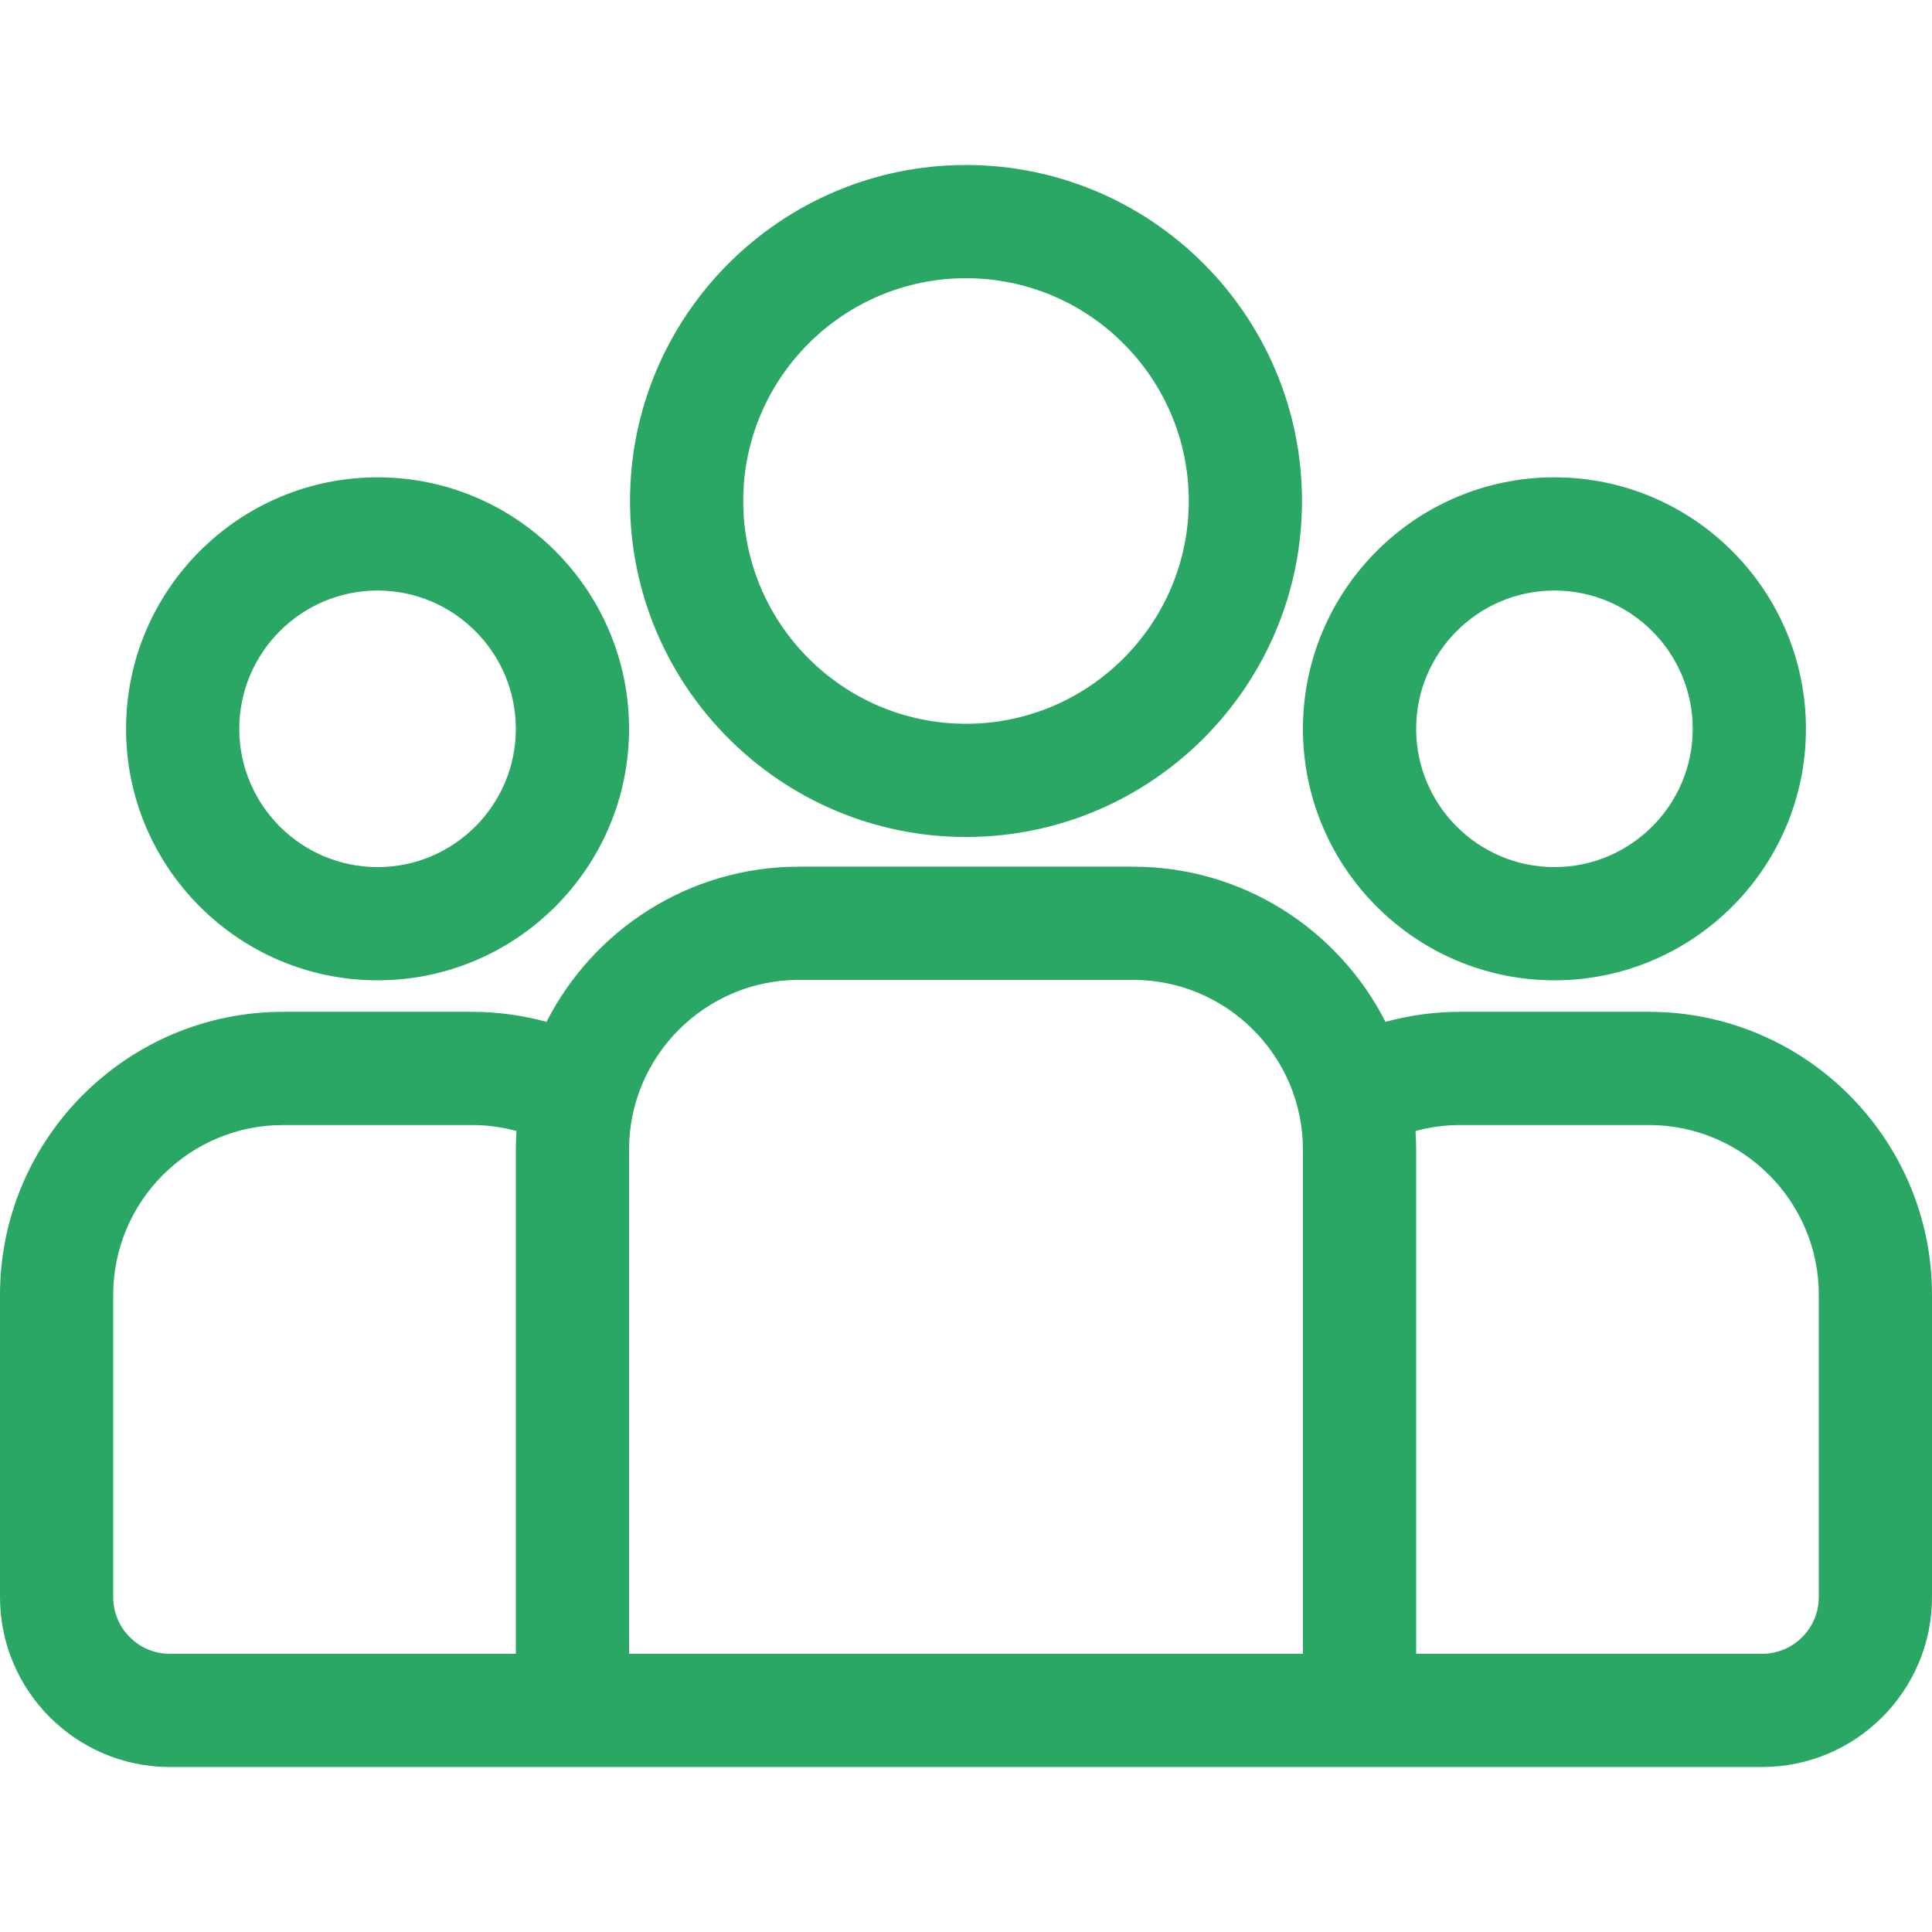 <svg width="32" height="32" viewBox="0 0 32 32" fill="none" xmlns="http://www.w3.org/2000/svg">
<path d="M27.312 16.759H24.18C23.754 16.759 23.341 16.818 22.948 16.925C22.173 15.402 20.591 14.355 18.768 14.355H13.232C11.409 14.355 9.827 15.402 9.052 16.925C8.659 16.818 8.246 16.759 7.82 16.759H4.688C2.103 16.759 0 18.862 0 21.447V26.454C0 28.005 1.262 29.267 2.812 29.267H29.188C30.738 29.267 32 28.005 32 26.454V21.447C32 18.862 29.897 16.759 27.312 16.759ZM8.544 19.043V27.392H2.812C2.296 27.392 1.875 26.971 1.875 26.454V21.447C1.875 19.896 3.137 18.634 4.688 18.634H7.82C8.074 18.634 8.321 18.669 8.555 18.733C8.549 18.835 8.544 18.939 8.544 19.043ZM21.581 27.392H10.419V19.043C10.419 17.492 11.681 16.23 13.232 16.23H18.768C20.319 16.23 21.581 17.492 21.581 19.043V27.392ZM30.125 26.454C30.125 26.971 29.704 27.392 29.188 27.392H23.456V19.043C23.456 18.938 23.451 18.835 23.445 18.733C23.679 18.669 23.926 18.634 24.18 18.634H27.312C28.863 18.634 30.125 19.896 30.125 21.447V26.454Z" fill="#2aa665"/>
<path d="M6.254 7.906C3.957 7.906 2.088 9.775 2.088 12.072C2.088 14.369 3.957 16.237 6.254 16.237C8.55 16.237 10.419 14.369 10.419 12.072C10.419 9.775 8.551 7.906 6.254 7.906ZM6.254 14.362C4.991 14.362 3.963 13.335 3.963 12.072C3.963 10.809 4.991 9.781 6.254 9.781C7.517 9.781 8.544 10.809 8.544 12.072C8.544 13.335 7.517 14.362 6.254 14.362Z" fill="#2aa665"/>
<path d="M16 2.733C12.932 2.733 10.435 5.229 10.435 8.298C10.435 11.366 12.932 13.863 16 13.863C19.069 13.863 21.565 11.366 21.565 8.298C21.565 5.229 19.069 2.733 16 2.733ZM16 11.988C13.966 11.988 12.31 10.332 12.31 8.298C12.31 6.263 13.966 4.608 16 4.608C18.035 4.608 19.69 6.263 19.69 8.298C19.69 10.332 18.035 11.988 16 11.988Z" fill="#2aa665"/>
<path d="M25.746 7.906C23.449 7.906 21.581 9.775 21.581 12.072C21.581 14.369 23.449 16.237 25.746 16.237C28.043 16.237 29.912 14.369 29.912 12.072C29.912 9.775 28.043 7.906 25.746 7.906ZM25.746 14.362C24.483 14.362 23.456 13.335 23.456 12.072C23.456 10.809 24.483 9.781 25.746 9.781C27.009 9.781 28.037 10.809 28.037 12.072C28.037 13.335 27.009 14.362 25.746 14.362Z" fill="#2aa665"/>
</svg>
